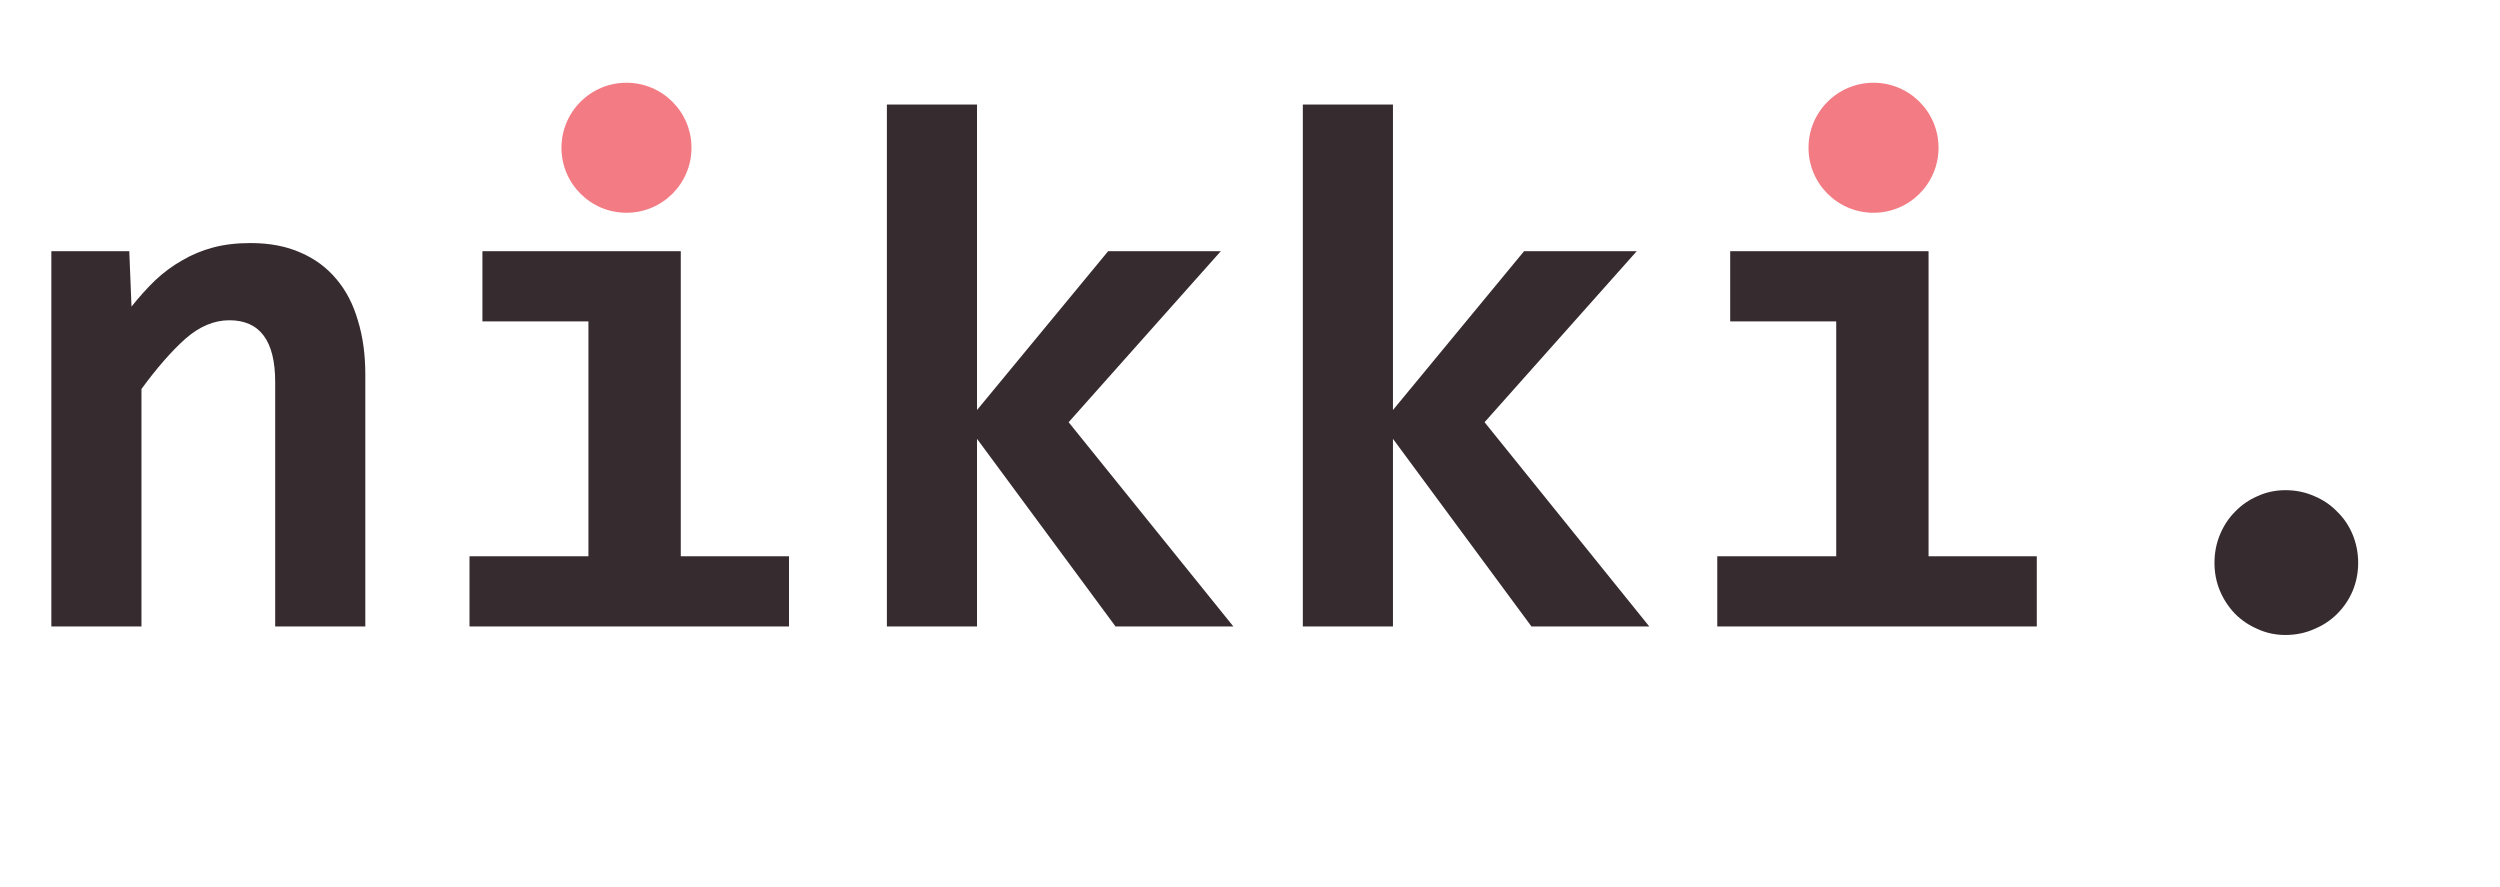 <svg width="423" height="150" viewBox="0 0 423 150" fill="none" xmlns="http://www.w3.org/2000/svg">
<path d="M46.562 106V64.625C46.562 57.667 43.979 54.188 38.812 54.188C36.229 54.188 33.75 55.229 31.375 57.312C29.042 59.396 26.562 62.229 23.938 65.812V106H8.688V42.5H21.875L22.25 51.875C23.542 50.25 24.875 48.771 26.25 47.438C27.667 46.104 29.188 44.979 30.812 44.062C32.438 43.104 34.188 42.375 36.062 41.875C37.938 41.375 40.042 41.125 42.375 41.125C45.625 41.125 48.458 41.667 50.875 42.75C53.292 43.792 55.312 45.292 56.938 47.25C58.562 49.167 59.771 51.5 60.562 54.25C61.396 56.958 61.812 60 61.812 63.375V106H46.562ZM116.438 25.125C116.438 26.5 116.188 27.792 115.688 29C115.188 30.208 114.479 31.271 113.562 32.188C112.688 33.062 111.646 33.771 110.438 34.312C109.229 34.812 107.917 35.062 106.5 35.062C105.083 35.062 103.75 34.812 102.5 34.312C101.292 33.771 100.229 33.062 99.312 32.188C98.438 31.271 97.75 30.208 97.25 29C96.75 27.792 96.5 26.5 96.5 25.125C96.5 23.75 96.75 22.458 97.25 21.25C97.75 20.042 98.438 18.979 99.312 18.062C100.229 17.146 101.292 16.438 102.5 15.938C103.75 15.396 105.083 15.125 106.5 15.125C107.917 15.125 109.229 15.396 110.438 15.938C111.646 16.438 112.688 17.146 113.562 18.062C114.479 18.979 115.188 20.042 115.688 21.25C116.188 22.458 116.438 23.75 116.438 25.125ZM99.562 54.375H81.625V42.5H115.188V94.125H133.5V106H79.438V94.125H99.562V54.375ZM188.75 106L165.312 74.25V106H150.062V17.688H165.312V69.375L187.5 42.5H206.562L180.812 71.438L208.688 106H188.75ZM259.125 106L235.688 74.25V106H220.438V17.688H235.688V69.375L257.875 42.5H276.938L251.188 71.438L279.062 106H259.125ZM327.562 25.125C327.562 26.5 327.312 27.792 326.812 29C326.312 30.208 325.604 31.271 324.688 32.188C323.812 33.062 322.771 33.771 321.562 34.312C320.354 34.812 319.042 35.062 317.625 35.062C316.208 35.062 314.875 34.812 313.625 34.312C312.417 33.771 311.354 33.062 310.438 32.188C309.562 31.271 308.875 30.208 308.375 29C307.875 27.792 307.625 26.5 307.625 25.125C307.625 23.75 307.875 22.458 308.375 21.25C308.875 20.042 309.562 18.979 310.438 18.062C311.354 17.146 312.417 16.438 313.625 15.938C314.875 15.396 316.208 15.125 317.625 15.125C319.042 15.125 320.354 15.396 321.562 15.938C322.771 16.438 323.812 17.146 324.688 18.062C325.604 18.979 326.312 20.042 326.812 21.25C327.312 22.458 327.562 23.75 327.562 25.125ZM310.688 54.375H292.75V42.5H326.312V94.125H344.625V106H290.562V94.125H310.688V54.375ZM386.688 82.938C388.438 82.938 390.062 83.271 391.562 83.938C393.062 84.562 394.354 85.438 395.438 86.562C396.562 87.646 397.438 88.938 398.062 90.438C398.688 91.938 399 93.542 399 95.25C399 96.917 398.688 98.5 398.062 100C397.438 101.458 396.562 102.75 395.438 103.875C394.354 104.958 393.062 105.812 391.562 106.438C390.062 107.104 388.438 107.438 386.688 107.438C385.021 107.438 383.458 107.104 382 106.438C380.542 105.812 379.271 104.958 378.188 103.875C377.104 102.75 376.25 101.458 375.625 100C375 98.5 374.688 96.917 374.688 95.25C374.688 93.542 375 91.938 375.625 90.438C376.25 88.938 377.104 87.646 378.188 86.562C379.271 85.438 380.542 84.562 382 83.938C383.458 83.271 385.021 82.938 386.688 82.938Z" fill="#362B2E"/>
<circle cx="106" cy="25" r="11" fill="#F37B83"/>
<circle cx="317" cy="25" r="11" fill="#F37B83"/>
</svg>
